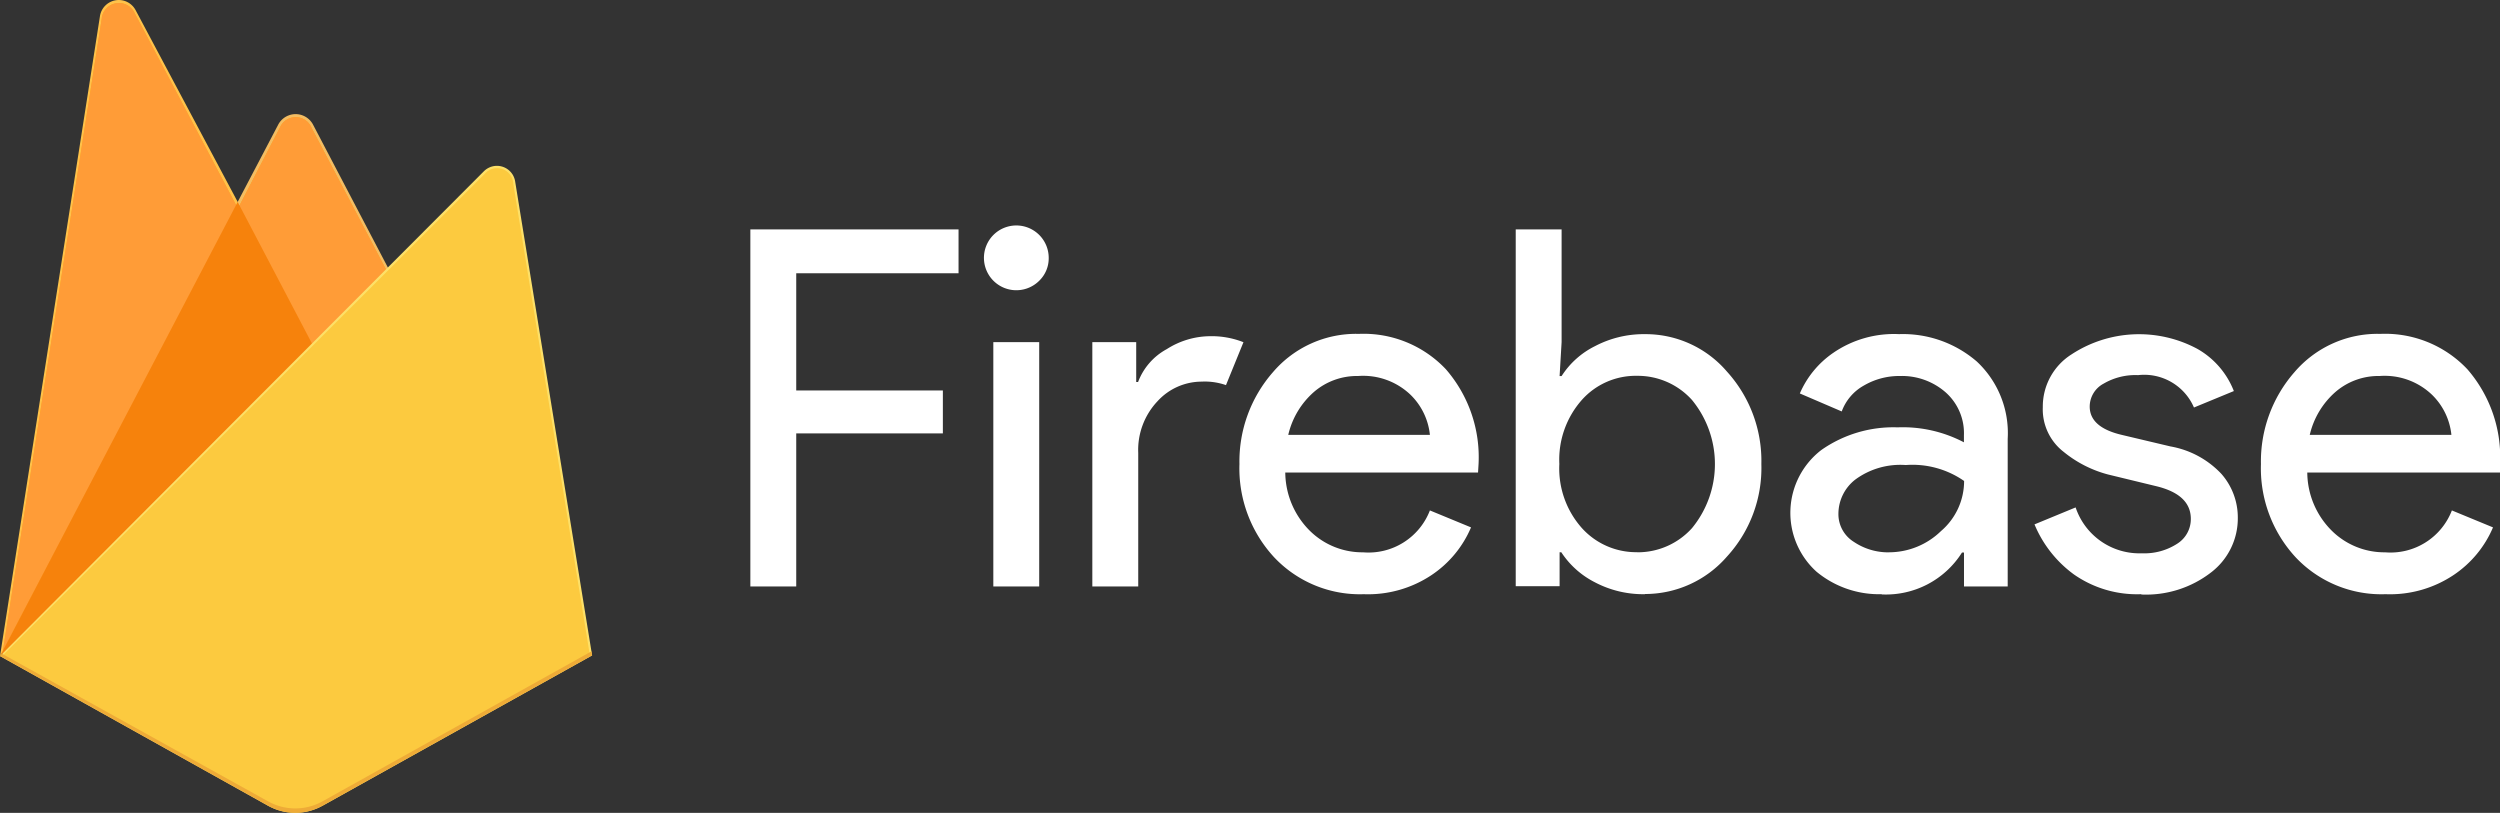 <svg xmlns="http://www.w3.org/2000/svg" width="97.267" height="31.625" viewBox="0 0 97.267 31.625">
  <rect x="0" y="0" width="97.267" height="31.625" fill="#333333" stroke="none"/>
  <g id="firebase" transform="translate(-11.921 -15.419)">
    <g id="Group_29" data-name="Group 29" transform="translate(11.921 15.419)">
      <path id="Path_67" data-name="Path 67" d="M0,25.526l.191-.268L9.248,8.074l.019-.182L5.275.393A.741.741,0,0,0,3.889.627Z" fill="#ffc24a"/>
      <path id="Path_68" data-name="Path 68" d="M.113,25.322l.145-.282,8.961-17L5.237.506A.673.673,0,0,0,3.956.739Z" fill="#ffa712"/>
      <g id="Group_27" data-name="Group 27">
        <path id="Path_69" data-name="Path 69" d="M.113,25.322l.145-.282,8.961-17L5.237.506A.673.673,0,0,0,3.956.739Z" fill="#ff9c37"/>
      </g>
      <path id="Path_70" data-name="Path 70" d="M12.177,13.564,15.15,10.52,12.177,4.844a.766.766,0,0,0-1.35,0L9.238,7.874v.258Z" fill="#f4bd62"/>
      <path id="Path_71" data-name="Path 71" d="M12.124,13.437l2.89-2.96-2.89-5.5a.666.666,0,0,0-1.213-.054L9.315,8l-.048.157Z" fill="#ffa50e"/>
      <g id="Group_28" data-name="Group 28">
        <path id="Path_72" data-name="Path 72" d="M12.124,13.437l2.89-2.96-2.89-5.5a.666.666,0,0,0-1.213-.054L9.315,8l-.048.157Z" fill="#ff9c37"/>
      </g>
      <path id="Path_73" data-name="Path 73" d="M9.247,7.857,0,25.526l.087-.087L.4,25.311,11.991,13.765l.147-.4Z" fill="#f6820c"/>
      <path id="Path_74" data-name="Path 74" d="M12.549,31.349,23.037,25.5,20.042,7.054a.717.717,0,0,0-1.215-.391L0,25.526l10.428,5.822a2.177,2.177,0,0,0,2.121,0" fill="#fde068"/>
      <path id="Path_75" data-name="Path 75" d="M22.943,25.451,19.97,7.145a.63.63,0,0,0-1.092-.4L.117,25.491l10.313,5.764a2.16,2.16,0,0,0,2.1,0Z" fill="#fcca3f"/>
      <path id="Path_76" data-name="Path 76" d="M12.549,31.177a2.176,2.176,0,0,1-2.121,0L.084,25.438,0,25.526l10.428,5.822a2.176,2.176,0,0,0,2.121,0L23.037,25.5l-.026-.158Z" fill="#eeab37"/>
    </g>
    <path id="Path_77" data-name="Path 77" d="M42.9,38.237H41.115V24.345h8.1v1.707H42.9v4.56h5.705v1.67H42.9Zm9.453-11.894a1.26,1.26,0,1,1,.37-.892,1.216,1.216,0,0,1-.37.892Zm0,11.894H50.568V28.73h1.785Zm3.853,0H54.42V28.73h1.707v1.552H56.2A2.429,2.429,0,0,1,57.32,29a3.173,3.173,0,0,1,1.64-.5,3.381,3.381,0,0,1,1.34.233l-.68,1.67a2.492,2.492,0,0,0-.95-.136,2.33,2.33,0,0,0-1.717.766,2.758,2.758,0,0,0-.747,2.008v5.2Zm8.788.3a4.582,4.582,0,0,1-3.5-1.436,5.092,5.092,0,0,1-1.35-3.628,5.27,5.27,0,0,1,1.3-3.57,4.255,4.255,0,0,1,3.347-1.494,4.4,4.4,0,0,1,3.386,1.378,5.219,5.219,0,0,1,1.27,3.687l-.02.33h-7.5a3.231,3.231,0,0,0,.96,2.27,2.91,2.91,0,0,0,2.067.834,2.561,2.561,0,0,0,2.6-1.63l1.6.66a4.2,4.2,0,0,1-1.533,1.853,4.455,4.455,0,0,1-2.62.747Zm2.56-6.2a2.541,2.541,0,0,0-.747-1.552,2.667,2.667,0,0,0-2.047-.737,2.564,2.564,0,0,0-1.717.62,3.173,3.173,0,0,0-1,1.67h5.5Zm8.363,6.2a4.032,4.032,0,0,1-1.95-.466,3.4,3.4,0,0,1-1.3-1.164H72.6v1.32H70.893V24.345h1.785V28.73L72.6,30.05h.078a3.26,3.26,0,0,1,1.3-1.164,4.074,4.074,0,0,1,1.95-.466,4.165,4.165,0,0,1,3.182,1.455,5.171,5.171,0,0,1,1.34,3.6,5.1,5.1,0,0,1-1.34,3.6,4.219,4.219,0,0,1-3.182,1.455Zm-.3-1.63a2.841,2.841,0,0,0,2.134-.94,3.93,3.93,0,0,0,0-4.986,2.839,2.839,0,0,0-2.134-.94,2.81,2.81,0,0,0-2.144.93,3.506,3.506,0,0,0-.883,2.5,3.487,3.487,0,0,0,.883,2.5,2.845,2.845,0,0,0,2.144.932Zm9.513,1.63a3.817,3.817,0,0,1-2.532-.873,3.084,3.084,0,0,1,.183-4.735,4.882,4.882,0,0,1,2.97-.883,5.111,5.111,0,0,1,2.58.582v-.272a2.122,2.122,0,0,0-.718-1.678,2.581,2.581,0,0,0-1.766-.63,2.723,2.723,0,0,0-1.407.37,1.9,1.9,0,0,0-.863,1.009l-1.63-.7a3.683,3.683,0,0,1,1.3-1.58,4.168,4.168,0,0,1,2.56-.728,4.4,4.4,0,0,1,3.027,1.067,3.809,3.809,0,0,1,1.2,3.007v5.743h-1.7v-1.32h-.078a3.5,3.5,0,0,1-3.124,1.63Zm.3-1.63a2.906,2.906,0,0,0,2.008-.825,2.561,2.561,0,0,0,.9-1.95,3.517,3.517,0,0,0-2.27-.62,2.953,2.953,0,0,0-1.96.563,1.69,1.69,0,0,0-.66,1.32,1.269,1.269,0,0,0,.6,1.106,2.4,2.4,0,0,0,1.378.408Zm9.8,1.63a4.286,4.286,0,0,1-2.63-.776,4.59,4.59,0,0,1-1.523-1.94l1.6-.66a2.618,2.618,0,0,0,2.58,1.785,2.348,2.348,0,0,0,1.368-.37,1.131,1.131,0,0,0,.534-.97q0-.93-1.3-1.26l-1.92-.466A4.574,4.574,0,0,1,92.212,33a2.091,2.091,0,0,1-.812-1.745,2.4,2.4,0,0,1,1.116-2.047,4.792,4.792,0,0,1,4.9-.214,3.235,3.235,0,0,1,1.417,1.64l-1.552.64a2.108,2.108,0,0,0-2.173-1.26,2.453,2.453,0,0,0-1.34.33,1.014,1.014,0,0,0-.543.892q0,.814,1.26,1.106l1.882.446a3.566,3.566,0,0,1,1.98,1.067,2.567,2.567,0,0,1,.64,1.707,2.645,2.645,0,0,1-1.048,2.134,4.133,4.133,0,0,1-2.7.854Zm9.507,0a4.581,4.581,0,0,1-3.5-1.436,5.1,5.1,0,0,1-1.35-3.628,5.27,5.27,0,0,1,1.3-3.57,4.255,4.255,0,0,1,3.347-1.494,4.4,4.4,0,0,1,3.386,1.378,5.219,5.219,0,0,1,1.27,3.687v.33h-7.5a3.222,3.222,0,0,0,.96,2.27,2.91,2.91,0,0,0,2.066.834,2.561,2.561,0,0,0,2.6-1.63l1.6.66a4.2,4.2,0,0,1-1.533,1.853,4.455,4.455,0,0,1-2.62.747Zm2.56-6.2a2.541,2.541,0,0,0-.747-1.552,2.667,2.667,0,0,0-2.047-.737,2.56,2.56,0,0,0-1.717.621,3.177,3.177,0,0,0-1,1.67h5.5Z" fill="#fff"/>
  </g>
</svg>
